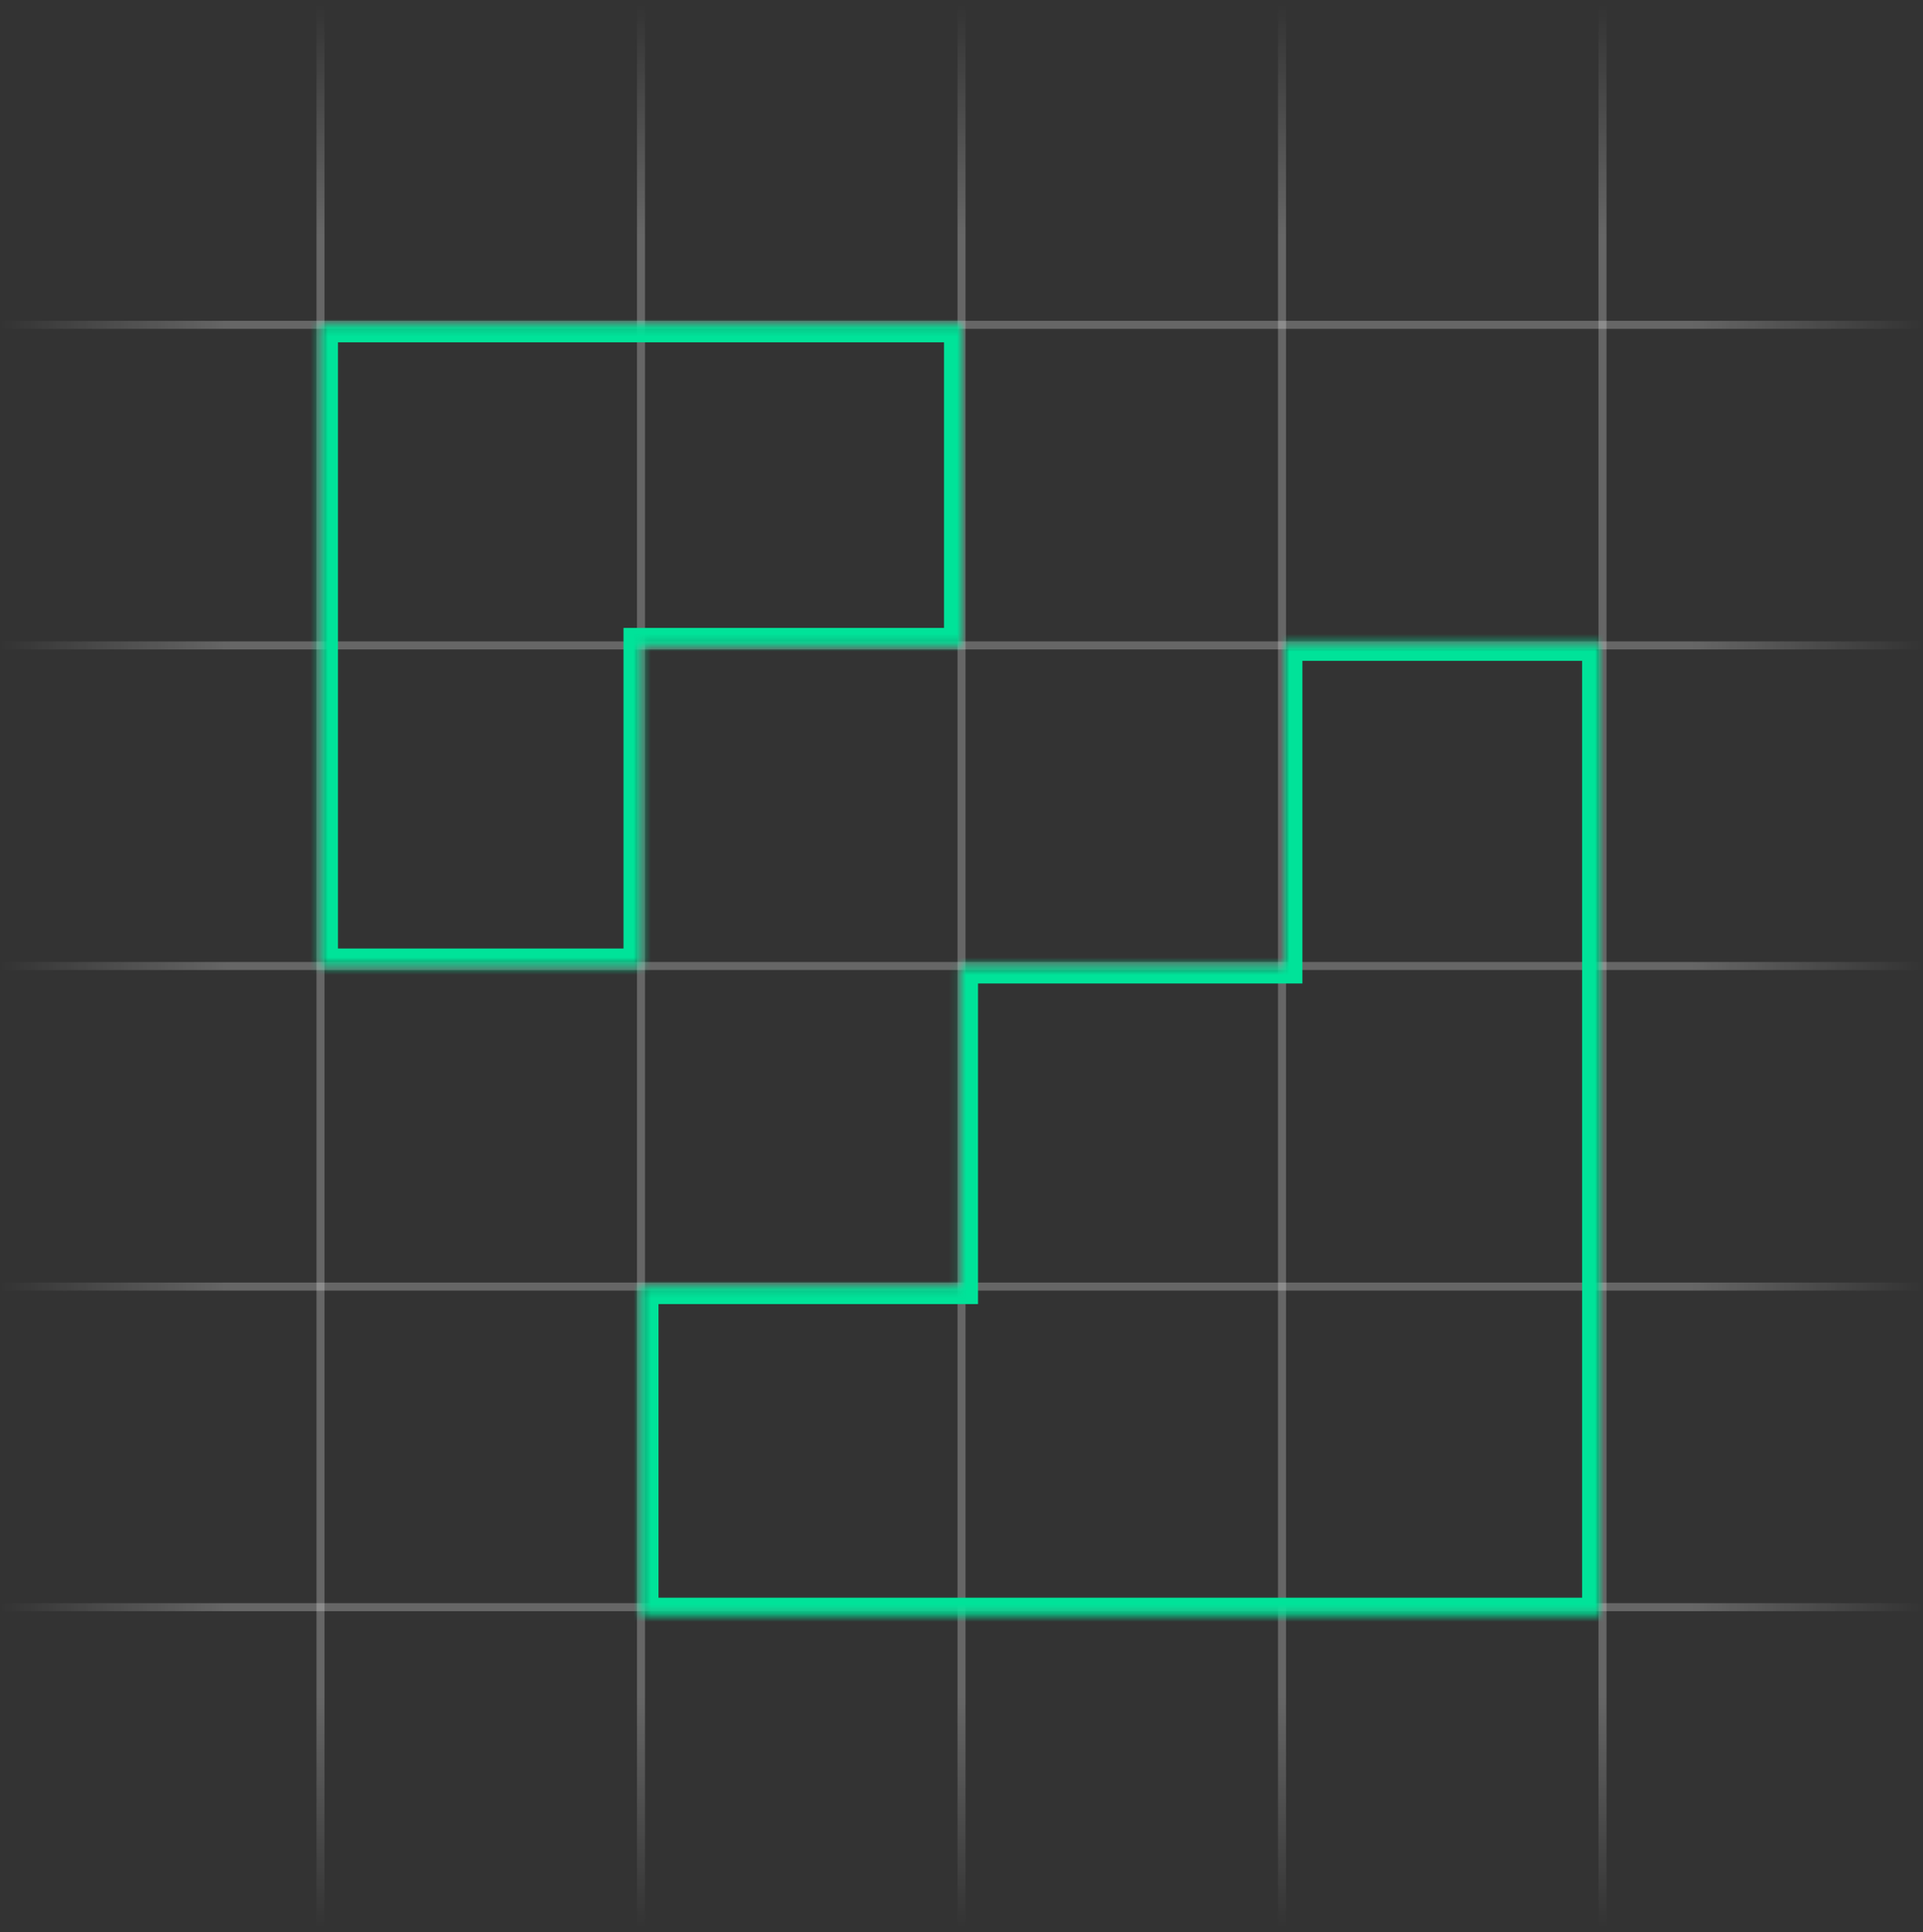 <svg width="220" height="221" viewBox="0 0 220 221" fill="none" xmlns="http://www.w3.org/2000/svg">
<rect x="0" y="0" width="220" height="221" fill="#333333" stroke="none"/>
<g clip-path="url(#clip0_95_1334)">
<rect x="36.208" y="0.484" width="0.917" height="220" fill="url(#paint0_linear_95_1334)" fill-opacity="0.25"/>
<rect x="72.875" y="0.484" width="0.917" height="220" fill="url(#paint1_linear_95_1334)" fill-opacity="0.25"/>
<rect x="109.542" y="0.484" width="0.917" height="220" fill="url(#paint2_linear_95_1334)" fill-opacity="0.25"/>
<rect x="146.208" y="0.484" width="0.917" height="220" fill="url(#paint3_linear_95_1334)" fill-opacity="0.25"/>
<rect x="182.875" y="0.484" width="0.917" height="220" fill="url(#paint4_linear_95_1334)" fill-opacity="0.25"/>
<rect x="220" y="36.692" width="0.917" height="220" transform="rotate(90 220 36.692)" fill="url(#paint5_linear_95_1334)" fill-opacity="0.25"/>
<rect x="220" y="73.359" width="0.917" height="220" transform="rotate(90 220 73.359)" fill="url(#paint6_linear_95_1334)" fill-opacity="0.25"/>
<rect x="220" y="110.025" width="0.917" height="220" transform="rotate(90 220 110.025)" fill="url(#paint7_linear_95_1334)" fill-opacity="0.25"/>
<rect x="220" y="146.692" width="0.917" height="220" transform="rotate(90 220 146.692)" fill="url(#paint8_linear_95_1334)" fill-opacity="0.25"/>
<rect x="220" y="183.359" width="0.917" height="220" transform="rotate(90 220 183.359)" fill="url(#paint9_linear_95_1334)" fill-opacity="0.25"/>
<mask id="path-11-inside-1_95_1334" fill="white">
<path fill-rule="evenodd" clip-rule="evenodd" d="M183 73.583H147V110.484H109.889V147.15H73.334V184.734H110.803L183 184.734V118.583V110.484V73.583Z"/>
</mask>
<path d="M147 73.583V71.583H145V73.583H147ZM183 73.583H185V71.583H183V73.583ZM147 110.484V112.484H149V110.484H147ZM109.889 110.484V108.484H107.889V110.484H109.889ZM109.889 147.15V149.15H111.889V147.15H109.889ZM73.334 147.15V145.15H71.334V147.15H73.334ZM73.334 184.734H71.334V186.734H73.334V184.734ZM110.803 184.734L110.803 186.734L110.803 186.734L110.803 184.734ZM183 184.734L183 186.734L185 186.734V184.734H183ZM147 75.583H183V71.583H147V75.583ZM149 110.484V73.583H145V110.484H149ZM147 108.484H109.889V112.484H147V108.484ZM107.889 110.484V147.15H111.889V110.484H107.889ZM109.889 145.15H73.334V149.15H109.889V145.15ZM71.334 147.15V184.734H75.334V147.15H71.334ZM73.334 186.734H110.803V182.734H73.334V186.734ZM110.803 186.734L183 186.734L183 182.734L110.803 182.734L110.803 186.734ZM185 184.734V118.583H181V184.734H185ZM185 118.583V110.484H181V118.583H185ZM181 73.583V110.484H185V73.583H181Z" fill="#00E399" mask="url(#path-11-inside-1_95_1334)"/>
<mask id="path-13-inside-2_95_1334" fill="white">
<path fill-rule="evenodd" clip-rule="evenodd" d="M36.666 37.151H36.666V110.484H73.333V73.817H110V37.151H73.333H36.666Z"/>
</mask>
<path d="M36.666 37.151V35.151H34.666V37.151H36.666ZM36.666 110.484H34.666V112.484H36.666V110.484ZM73.333 110.484V112.484H75.333V110.484H73.333ZM73.333 73.817V71.817H71.333V73.817H73.333ZM110 73.817V75.817H112V73.817H110ZM110 37.151H112V35.151H110V37.151ZM36.666 39.151H36.666V35.151H36.666V39.151ZM38.666 110.484V37.151H34.666V110.484H38.666ZM73.333 108.484H36.666V112.484H73.333V108.484ZM71.333 73.817V110.484H75.333V73.817H71.333ZM73.333 75.817H110V71.817H73.333V75.817ZM112 73.817V37.151H108V73.817H112ZM110 35.151H73.333V39.151H110V35.151ZM73.333 35.151H36.666V39.151H73.333V35.151Z" fill="#00E399" mask="url(#path-13-inside-2_95_1334)"/>
</g>
<defs>
<linearGradient id="paint0_linear_95_1334" x1="36.667" y1="0.484" x2="36.667" y2="220.484" gradientUnits="userSpaceOnUse">
<stop stop-color="white" stop-opacity="0"/>
<stop offset="0.12" stop-color="white"/>
<stop offset="0.88" stop-color="white"/>
<stop offset="1" stop-color="white" stop-opacity="0"/>
</linearGradient>
<linearGradient id="paint1_linear_95_1334" x1="73.333" y1="0.484" x2="73.333" y2="220.484" gradientUnits="userSpaceOnUse">
<stop stop-color="white" stop-opacity="0"/>
<stop offset="0.12" stop-color="white"/>
<stop offset="0.88" stop-color="white"/>
<stop offset="1" stop-color="white" stop-opacity="0"/>
</linearGradient>
<linearGradient id="paint2_linear_95_1334" x1="110" y1="0.484" x2="110" y2="220.484" gradientUnits="userSpaceOnUse">
<stop stop-color="white" stop-opacity="0"/>
<stop offset="0.12" stop-color="white"/>
<stop offset="0.88" stop-color="white"/>
<stop offset="1" stop-color="white" stop-opacity="0"/>
</linearGradient>
<linearGradient id="paint3_linear_95_1334" x1="146.667" y1="0.484" x2="146.667" y2="220.484" gradientUnits="userSpaceOnUse">
<stop stop-color="white" stop-opacity="0"/>
<stop offset="0.12" stop-color="white"/>
<stop offset="0.88" stop-color="white"/>
<stop offset="1" stop-color="white" stop-opacity="0"/>
</linearGradient>
<linearGradient id="paint4_linear_95_1334" x1="183.333" y1="0.484" x2="183.333" y2="220.484" gradientUnits="userSpaceOnUse">
<stop stop-color="white" stop-opacity="0"/>
<stop offset="0.12" stop-color="white"/>
<stop offset="0.88" stop-color="white"/>
<stop offset="1" stop-color="white" stop-opacity="0"/>
</linearGradient>
<linearGradient id="paint5_linear_95_1334" x1="220.458" y1="36.692" x2="220.458" y2="256.692" gradientUnits="userSpaceOnUse">
<stop stop-color="white" stop-opacity="0"/>
<stop offset="0.12" stop-color="white"/>
<stop offset="0.88" stop-color="white"/>
<stop offset="1" stop-color="white" stop-opacity="0"/>
</linearGradient>
<linearGradient id="paint6_linear_95_1334" x1="220.458" y1="73.359" x2="220.458" y2="293.359" gradientUnits="userSpaceOnUse">
<stop stop-color="white" stop-opacity="0"/>
<stop offset="0.12" stop-color="white"/>
<stop offset="0.88" stop-color="white"/>
<stop offset="1" stop-color="white" stop-opacity="0"/>
</linearGradient>
<linearGradient id="paint7_linear_95_1334" x1="220.458" y1="110.025" x2="220.458" y2="330.025" gradientUnits="userSpaceOnUse">
<stop stop-color="white" stop-opacity="0"/>
<stop offset="0.12" stop-color="white"/>
<stop offset="0.88" stop-color="white"/>
<stop offset="1" stop-color="white" stop-opacity="0"/>
</linearGradient>
<linearGradient id="paint8_linear_95_1334" x1="220.458" y1="146.692" x2="220.458" y2="366.692" gradientUnits="userSpaceOnUse">
<stop stop-color="white" stop-opacity="0"/>
<stop offset="0.12" stop-color="white"/>
<stop offset="0.88" stop-color="white"/>
<stop offset="1" stop-color="white" stop-opacity="0"/>
</linearGradient>
<linearGradient id="paint9_linear_95_1334" x1="220.458" y1="183.359" x2="220.458" y2="403.359" gradientUnits="userSpaceOnUse">
<stop stop-color="white" stop-opacity="0"/>
<stop offset="0.12" stop-color="white"/>
<stop offset="0.88" stop-color="white"/>
<stop offset="1" stop-color="white" stop-opacity="0"/>
</linearGradient>
<clipPath id="clip0_95_1334">
<rect width="220" height="220" fill="white" transform="translate(0 0.484)"/>
</clipPath>
</defs>
</svg>
